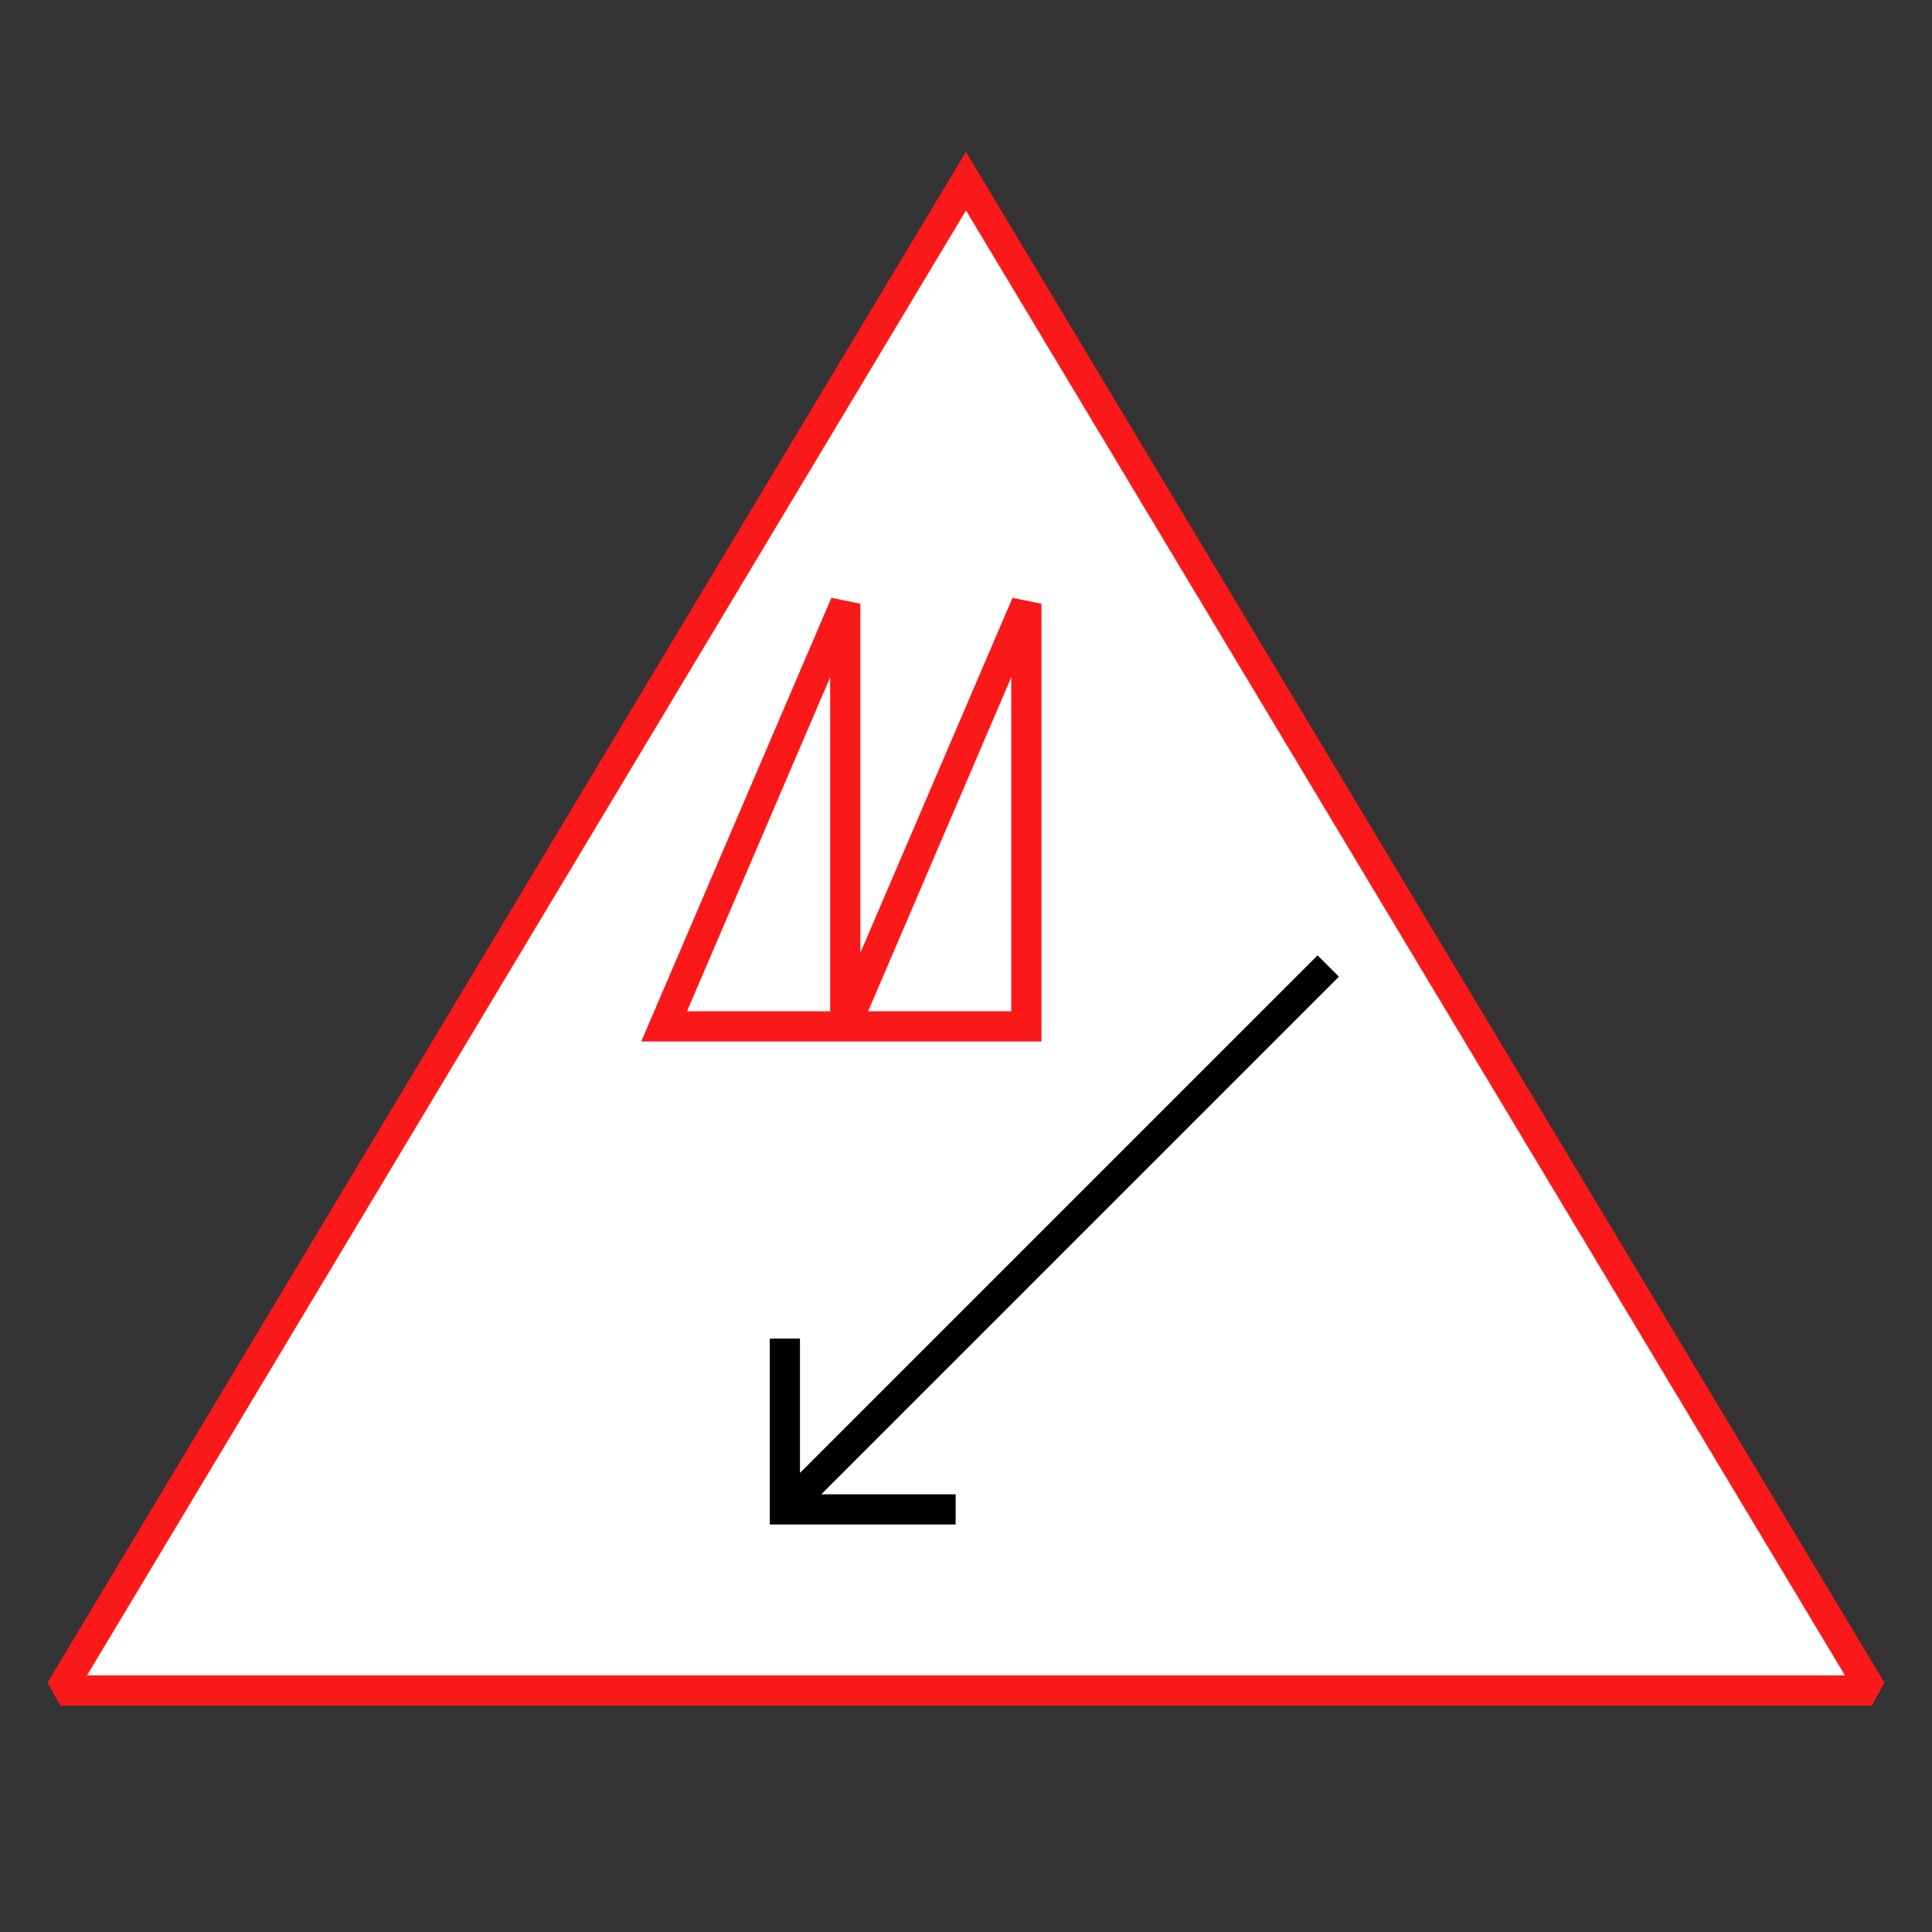 <?xml version="1.0" encoding="UTF-8"?>
<svg xmlns="http://www.w3.org/2000/svg" version="1.1" viewBox="0 0 90.709 90.709">
  <rect x="0" y="0" width="90.709" height="90.709" fill="#333333" stroke="none"/>
  <!-- Generator: Adobe Illustrator 29.1.0, SVG Export Plug-In . SVG Version: 2.1.0 Build 142)  -->
  <g id="Grundfläche">
    <rect x="0" width="90.709" height="90.709" fill="none"/>
  </g>
  <g id="Flächige_Fülung">
    <polygon points="2.835 79.37 45.354 8.504 87.874 79.37 2.835 79.37" fill="#fff"/>
  </g>
  <g id="Takt_Zeichen__x28_umgewandelt_x29_">
    <polygon points="44.868 71.575 36.142 71.575 36.142 62.849 37.559 62.849 37.559 69.155 61.861 44.854 62.863 45.856 38.561 70.157 44.868 70.157 44.868 71.575"/>
    <path d="M45.354,7.127L2.227,79.006l.608,1.073h85.039l.608-1.073L45.354,7.127ZM4.086,78.661L45.354,9.881l41.268,68.78H4.086ZM40.394,28.347l-1.36-.279-8.927,20.83h18.791v-20.551l-1.36-.279-7.144,16.668v-16.389ZM32.256,47.48l6.72-15.681v15.681h-6.72ZM47.48,31.799v15.681h-6.72l6.72-15.681Z" fill="#fa1919"/>
  </g>
</svg>